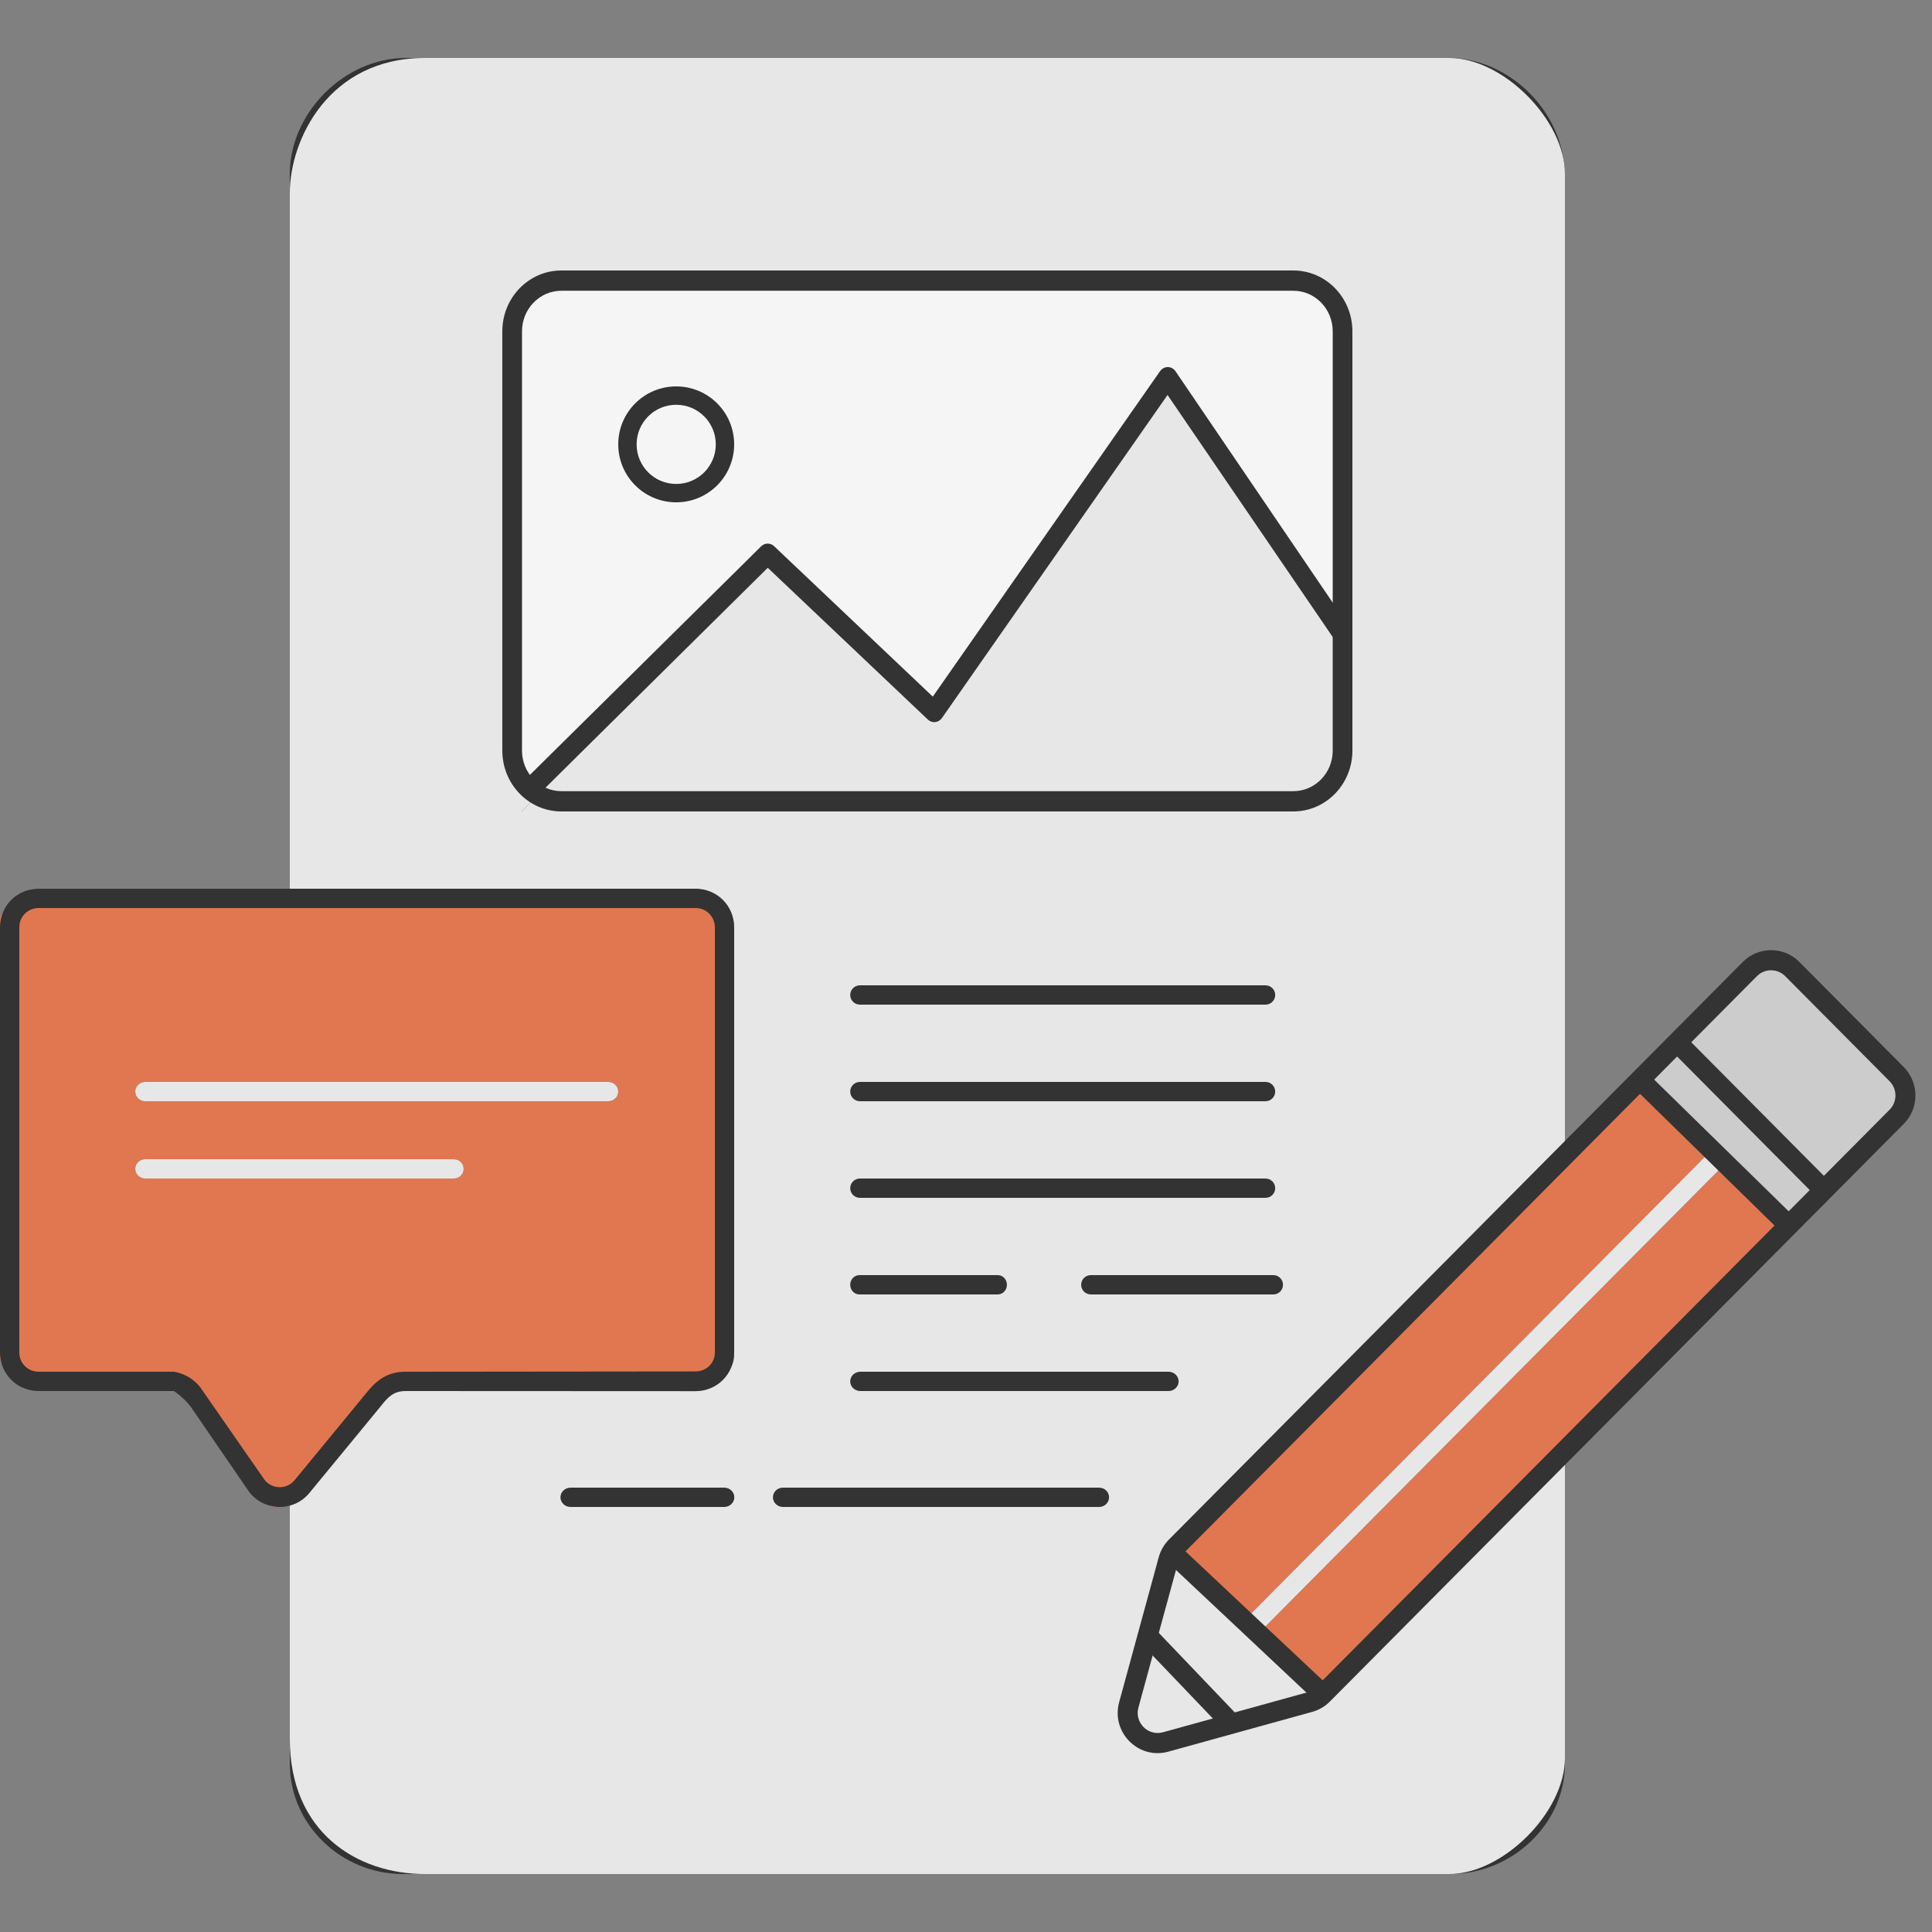 <svg width="100" height="100" viewBox="0 0 100 100" fill="none" xmlns="http://www.w3.org/2000/svg">
<rect x="0" y="0" width="100" height="100" fill="#808080" stroke="none"/>
<path d="M91 50L84 57L91 64.5L98.5 57V56L92.5 50H91Z" fill="white" fill-opacity="0.6"/>
<path fill-rule="evenodd" clip-rule="evenodd" d="M15 9C15 5.847 17.822 3 20.998 3H74.976C78.152 3 80.976 5.847 80.976 9V54H79.975V8.99C79.975 6.411 77.575 4 74.976 4H20.998C18.399 4 16 6.42 16 9V42L15 41.99V9ZM15.996 81.999V91.304C15.996 93.884 18.258 95.962 20.857 95.962H75.055C77.653 95.962 79.955 93.871 79.955 91.291V82H81V91.291C81 94.444 78.23 97 75.055 97H20.857C17.681 97 15.002 94.457 15.002 91.304V81.999H15.996Z" fill="#333333"/>
<path d="M15 10C15 7.231 17.014 3 22 3L75 3C77.82 3 81 6.231 81 9V91C81 93.769 77.82 97 75 97H22C18.468 97 15 94.831 15 90V10Z" fill="#333333"/>
<path d="M15 10C15 7.231 17.014 3 22 3L75 3C77.82 3 81 6.231 81 9V91C81 93.769 77.82 97 75 97H22C18.468 97 15 94.831 15 90V10Z" fill="white" fill-opacity="0.88"/>
<path d="M67 15H29C27.895 15 27 15.931 27 17.08V38.92C27 40.069 27.895 41 29 41H67C68.105 41 69 40.069 69 38.92V17.08C69 15.931 68.105 15 67 15Z" fill="white" fill-opacity="0.6"/>
<path fill-rule="evenodd" clip-rule="evenodd" d="M27 42L40 29L48 37L60.727 20L69 31.985V42" fill="#333333"/>
<path fill-rule="evenodd" clip-rule="evenodd" d="M27 42L40 29L48 37L60.727 20L69 31.985V42" fill="white" fill-opacity="0.88"/>
<path fill-rule="evenodd" clip-rule="evenodd" d="M29.058 14H66.942C68.631 14 70 15.409 70 17.148V38.852C70 40.591 68.631 42 66.942 42H29.058C27.369 42 26 40.591 26 38.852V17.148C26 15.409 27.369 14 29.058 14ZM29.058 15.049H66.942C68.068 15.049 68.981 15.989 68.981 17.148V38.852C68.981 40.011 68.068 40.951 66.942 40.951H29.058C27.932 40.951 27.019 40.011 27.019 38.852V17.148C27.019 15.989 27.932 15.049 29.058 15.049Z" fill="#333333"/>
<path fill-rule="evenodd" clip-rule="evenodd" d="M60.449 19C60.608 19.002 60.758 19.086 60.85 19.225L69.53 32C69.69 32.241 69.637 32.575 69.412 32.746C69.187 32.917 69.16 33.241 69 33L60.432 20.444L48.756 37.163C48.673 37.283 48.546 37.36 48.407 37.375C48.268 37.391 48.13 37.343 48.025 37.244L39.739 29.389L28 41C27.795 41.198 27.479 41.18 27.294 40.96C27.11 40.74 27.126 40.402 27.331 40.204L39.402 28.273C39.591 28.091 39.877 28.09 40.067 28.27L48.281 36.057L60.042 19.215C60.138 19.078 60.289 18.998 60.449 19Z" fill="#333333"/>
<path fill-rule="evenodd" clip-rule="evenodd" d="M35 25.049C36.132 25.049 37.049 24.131 37.049 23C37.049 21.869 36.132 20.951 35 20.951C33.868 20.951 32.951 21.869 32.951 23C32.951 24.131 33.868 25.049 35 25.049ZM35 26C36.657 26 38 24.657 38 23C38 21.343 36.657 20 35 20C33.343 20 32 21.343 32 23C32 24.657 33.343 26 35 26Z" fill="#333333"/>
<path fill-rule="evenodd" clip-rule="evenodd" d="M44.007 51.5C44.007 51.224 44.233 51 44.511 51H65.5C65.779 51 66.004 51.224 66.004 51.5C66.004 51.776 65.779 52 65.5 52H44.511C44.233 52 44.007 51.776 44.007 51.5Z" fill="#333333"/>
<path fill-rule="evenodd" clip-rule="evenodd" d="M44.007 61.5C44.007 61.224 44.233 61 44.511 61H65.5C65.779 61 66.004 61.224 66.004 61.5C66.004 61.776 65.779 62 65.5 62H44.511C44.233 62 44.007 61.776 44.007 61.5Z" fill="#333333"/>
<path fill-rule="evenodd" clip-rule="evenodd" d="M44.007 71.5C44.007 71.224 44.242 71 44.533 71H60.478C60.769 71 61.005 71.224 61.005 71.5C61.005 71.776 60.769 72 60.478 72H44.533C44.242 72 44.007 71.776 44.007 71.5Z" fill="#333333"/>
<path fill-rule="evenodd" clip-rule="evenodd" d="M44.007 56.5C44.007 56.224 44.233 56 44.511 56H65.5C65.779 56 66.004 56.224 66.004 56.5C66.004 56.776 65.779 57 65.5 57H44.511C44.233 57 44.007 56.776 44.007 56.5Z" fill="#333333"/>
<path fill-rule="evenodd" clip-rule="evenodd" d="M55.961 66.5C55.961 66.224 56.184 66 56.46 66H65.909C66.185 66 66.408 66.224 66.408 66.5C66.408 66.776 66.185 67 65.909 67H56.46C56.184 67 55.961 66.776 55.961 66.5Z" fill="#333333"/>
<path fill-rule="evenodd" clip-rule="evenodd" d="M44.007 66.5C44.007 66.224 44.219 66 44.48 66H51.645C51.907 66 52.118 66.224 52.118 66.5C52.118 66.776 51.907 67 51.645 67H44.48C44.219 67 44.007 66.776 44.007 66.5Z" fill="#333333"/>
<path fill-rule="evenodd" clip-rule="evenodd" d="M29.009 77.5C29.009 77.224 29.244 77 29.534 77H37.483C37.773 77 38.008 77.224 38.008 77.5C38.008 77.776 37.773 78 37.483 78H29.534C29.244 78 29.009 77.776 29.009 77.5Z" fill="#333333"/>
<path fill-rule="evenodd" clip-rule="evenodd" d="M40.007 77.5C40.007 77.224 40.239 77 40.525 77H56.887C57.173 77 57.405 77.224 57.405 77.5C57.405 77.776 57.173 78 56.887 78H40.525C40.239 78 40.007 77.776 40.007 77.5Z" fill="#333333"/>
<path d="M92.492 63.445L84.909 55.88L60.592 80.289L68.348 87.652L92.492 63.445Z" fill="#E07751"/>
<path fill-rule="evenodd" clip-rule="evenodd" d="M68.104 87.333L97.805 57.438C98.209 57.031 98.209 56.371 97.805 55.965L92.402 50.526C91.998 50.12 91.343 50.12 90.938 50.526L61.238 80.422C61.111 80.55 61.019 80.708 60.972 80.883L58.925 88.381C58.712 89.16 59.423 89.876 60.197 89.662L67.646 87.601C67.819 87.553 67.977 87.461 68.104 87.333ZM98.536 58.174C99.345 57.361 99.345 56.042 98.536 55.228L93.134 49.79C92.326 48.976 91.015 48.976 90.207 49.79L60.506 79.685C60.252 79.941 60.069 80.258 59.974 80.607L57.927 88.105C57.502 89.663 58.923 91.094 60.471 90.666L67.921 88.606C68.267 88.51 68.582 88.325 68.836 88.07L98.536 58.174Z" fill="#333333"/>
<path d="M89.5 60.027L64.854 84.835L64.15 84.126L88.796 59.319L89.5 60.027Z" fill="#333333"/>
<path d="M89.5 60.027L64.854 84.835L64.15 84.126L88.796 59.319L89.5 60.027Z" fill="white" fill-opacity="0.88"/>
<path fill-rule="evenodd" clip-rule="evenodd" d="M60.945 79.908L68.723 87.22L68.016 87.981L60.238 80.67L60.945 79.908Z" fill="#333333"/>
<path fill-rule="evenodd" clip-rule="evenodd" d="M85.475 55.739L93.101 63.205L92.379 63.952L84.754 56.486L85.475 55.739Z" fill="#333333"/>
<path fill-rule="evenodd" clip-rule="evenodd" d="M59.705 84.231L64.076 88.806L63.331 89.528L58.959 84.954L59.705 84.231Z" fill="#333333"/>
<path fill-rule="evenodd" clip-rule="evenodd" d="M87.402 53.81L94.662 61.121L93.93 61.858L86.67 54.546L87.402 53.81Z" fill="#333333"/>
<path d="M0 47.605C0 47.039 1.202 46 1.785 46H35.944C37.016 46 38 47.096 38 48.024V70.192C38 70.757 37.527 71.216 36.944 71.216H20.785C20.458 71.216 20.15 71.363 19.95 71.615L15.188 77.602C14.736 78.17 13.836 78.122 13.451 77.509L10.028 72.667C9.5 71.6 8.285 71.216 7.917 71.216H1.056C0.473 71.216 0 70.757 0 70.192V47.605Z" fill="#E07751"/>
<path fill-rule="evenodd" clip-rule="evenodd" d="M36 47H2C1.444 47 1 47.436 1 48V70C1 70.564 1.444 71 2 71H9C9 71 9.948 71.105 10.5 72L13.625 76.499C13.994 77.097 14.835 77.145 15.267 76.591L18.923 72.147C19.495 71.413 20.078 71 21 71L36 70.985C36.556 70.985 37 70.564 37 70V48C37 47.436 36.556 47 36 47ZM2 46C0.889 46 0 46.872 0 48V70C0 71.128 0.889 72 2 72H9C9 72 9.632 72.403 10 73L12.772 77.04C13.51 78.237 15.192 78.332 16.055 77.226L19.712 72.781C20.093 72.292 20.385 72 21 72L36 72.007C37.111 72.007 38 71.128 38 70V48C38 46.872 37.111 46 36 46H2Z" fill="#333333"/>
<path fill-rule="evenodd" clip-rule="evenodd" d="M7 56.5C7 56.224 7.23 56 7.513 56H31.487C31.77 56 32 56.224 32 56.5C32 56.776 31.77 57 31.487 57H7.513C7.23 57 7 56.776 7 56.5Z" fill="#333333"/>
<path fill-rule="evenodd" clip-rule="evenodd" d="M7 56.5C7 56.224 7.23 56 7.513 56H31.487C31.77 56 32 56.224 32 56.5C32 56.776 31.77 57 31.487 57H7.513C7.23 57 7 56.776 7 56.5Z" fill="white" fill-opacity="0.88"/>
<path fill-rule="evenodd" clip-rule="evenodd" d="M7 60.5C7 60.224 7.227 60 7.507 60H23.493C23.773 60 24 60.224 24 60.5C24 60.776 23.773 61 23.493 61H7.507C7.227 61 7 60.776 7 60.5Z" fill="#333333"/>
<path fill-rule="evenodd" clip-rule="evenodd" d="M7 60.5C7 60.224 7.227 60 7.507 60H23.493C23.773 60 24 60.224 24 60.5C24 60.776 23.773 61 23.493 61H7.507C7.227 61 7 60.776 7 60.5Z" fill="white" fill-opacity="0.88"/>
</svg>
